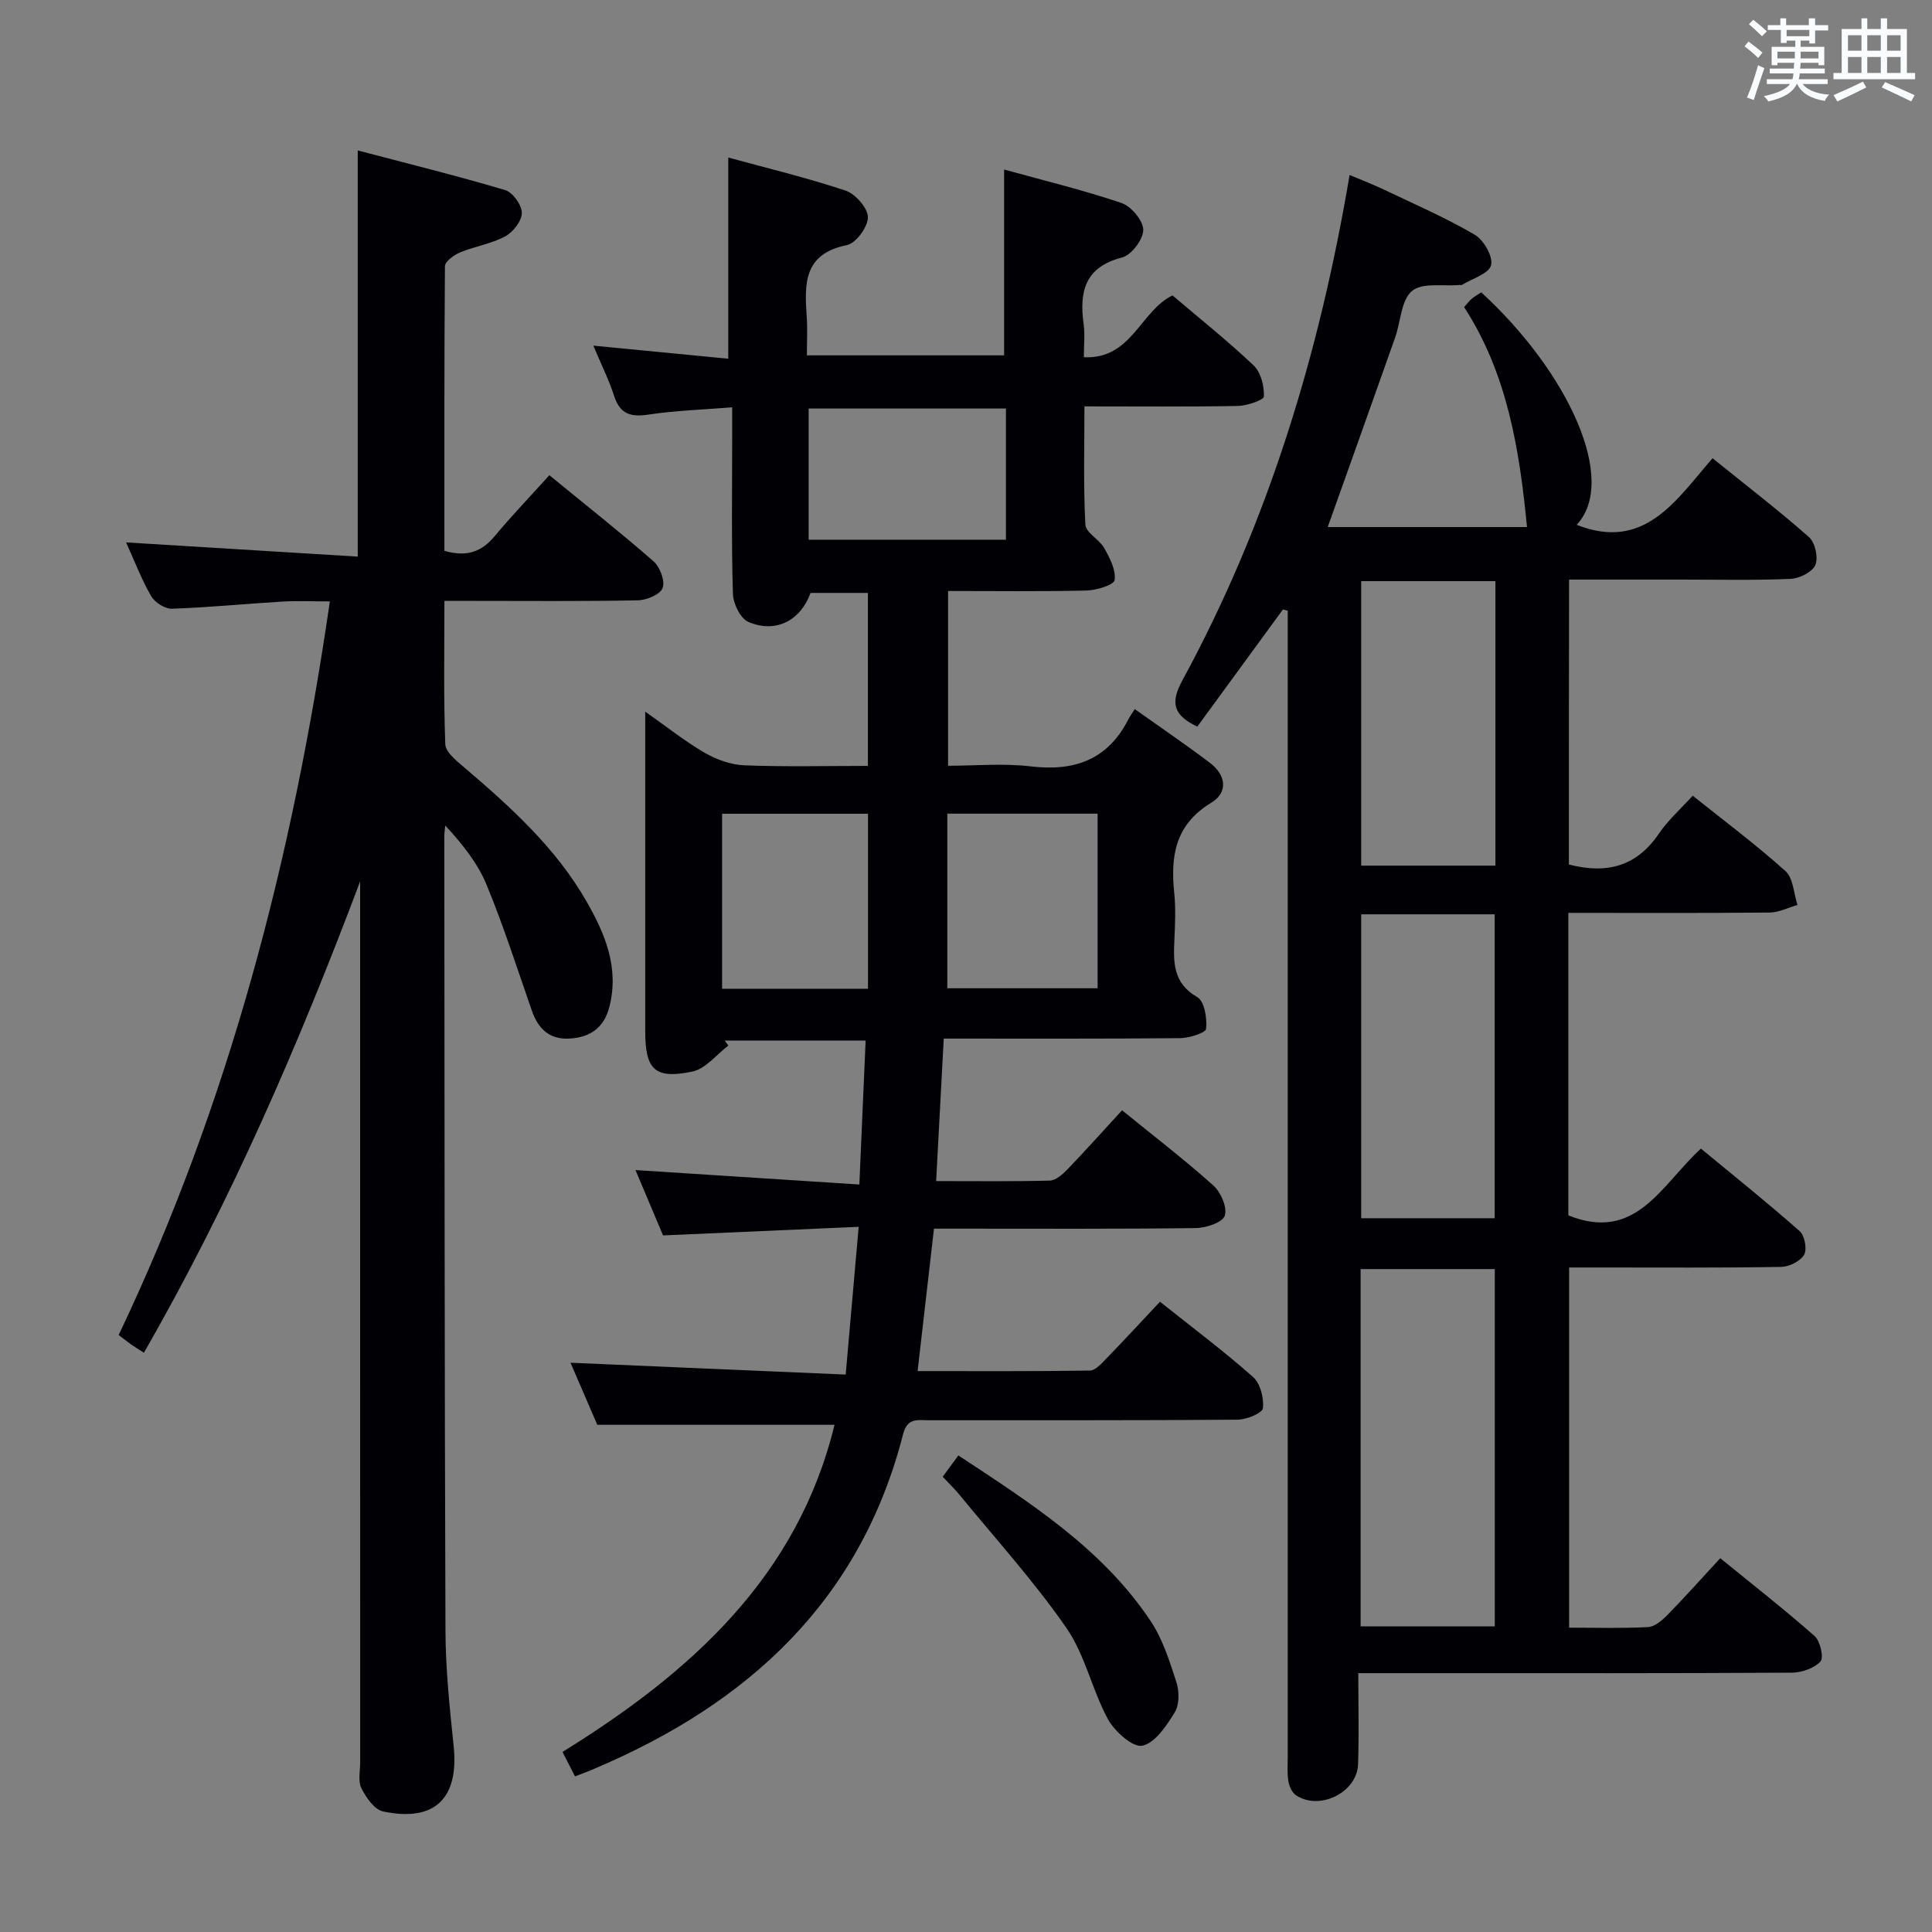 <svg enable-background="new 0 0 400 400" viewBox="0 0 400 400" xmlns="http://www.w3.org/2000/svg"><rect x="0" y="0" width="400" height="400" fill="#808080" stroke="none"/><g fill="#010105"><path d="m119.05 367.78c-.94-1.83-1.67-3.27-2.59-5.06 26.51-16.41 48.66-36.24 56.32-67.73-16.27 0-32.3 0-49.12 0-1.66-3.86-3.73-8.65-5.54-12.85 18.82.81 37.52 1.61 56.97 2.45.92-10.47 1.76-19.96 2.69-30.59-13.78.61-26.82 1.18-40.5 1.78-1.71-4.05-3.61-8.56-5.71-13.53 15.6 1.01 30.68 1.98 46.35 2.99.46-10.59.87-20 1.3-29.81-10.05 0-19.62 0-29.19 0 .26.35.51.69.77 1.04-2.46 1.86-4.7 4.81-7.43 5.38-7.8 1.64-9.78-.39-9.78-8.31 0-21.65 0-43.3 0-66.2 4.59 3.23 8.27 6.18 12.3 8.51 2.45 1.41 5.43 2.49 8.21 2.6 8.44.33 16.91.12 25.59.12 0-12.23 0-23.84 0-35.81-4 0-7.93 0-11.87 0-2.09 5.72-7.17 8.42-12.87 6.01-1.65-.7-3.15-3.79-3.21-5.83-.32-10.82-.15-21.66-.15-32.49 0-1.8 0-3.6 0-6.12-6.1.49-11.7.66-17.2 1.49-3.65.55-5.97.06-7.22-3.79-1.11-3.42-2.74-6.68-4.33-10.47 9.7.94 18.89 1.83 27.94 2.71 0-14.08 0-27.45 0-41.65 7.93 2.17 16.22 4.15 24.28 6.84 2.04.68 4.61 3.6 4.63 5.51.02 1.99-2.48 5.41-4.36 5.78-9.07 1.81-8.77 8.16-8.3 14.95.17 2.48.03 4.98.03 7.87h40.83c0-12.51 0-25.06 0-38.47 7.9 2.19 16.2 4.19 24.26 6.91 2.03.68 4.54 3.65 4.55 5.57.01 1.98-2.44 5.23-4.39 5.73-7.77 2-8.87 7.13-7.95 13.84.29 2.1.04 4.27.04 6.81 9.9.47 11.63-9.51 18.35-12.8 5.51 4.69 11.38 9.36 16.8 14.5 1.5 1.42 2.2 4.26 2.13 6.42-.02.74-3.48 1.93-5.39 1.97-10.32.19-20.64.09-31.77.09 0 8.33-.23 16.42.19 24.47.09 1.68 2.9 3.06 3.92 4.88 1.14 2.04 2.44 4.53 2.14 6.6-.15 1.02-3.74 2.12-5.8 2.17-9.46.23-18.93.1-28.68.1v36.18c5.65 0 11.45-.55 17.1.13 9.01 1.07 15.89-1.32 20.18-9.65.38-.74.87-1.42 1.37-2.21 5.61 3.99 10.69 7.44 15.58 11.14 3.35 2.54 3.78 6.12.24 8.26-7.49 4.54-8.44 11.07-7.64 18.74.32 3.13.17 6.33.03 9.49-.21 4.72-.37 9.08 4.74 12.01 1.48.85 2.05 4.37 1.82 6.55-.09.85-3.49 1.92-5.4 1.94-16.14.15-32.28.09-48.92.09-.53 9.88-1.03 19.4-1.57 29.5 8.26 0 15.89.1 23.51-.1 1.23-.03 2.64-1.25 3.61-2.26 3.8-3.95 7.46-8.04 11.37-12.3 6.41 5.22 12.85 10.16 18.89 15.56 1.56 1.39 2.93 4.55 2.38 6.26-.44 1.39-3.87 2.55-5.99 2.57-16.16.21-32.33.12-48.49.12-1.81 0-3.62 0-5.73 0-1.14 9.91-2.23 19.39-3.39 29.49 12.11 0 23.9.07 35.67-.11 1.17-.02 2.44-1.49 3.44-2.52 3.69-3.8 7.28-7.7 11.07-11.73 6.65 5.3 13.17 10.18 19.26 15.57 1.52 1.34 2.29 4.37 2.05 6.48-.11 1.01-3.37 2.35-5.21 2.37-21.33.17-42.66.1-63.99.12-2.23 0-4.4-.6-5.29 2.86-8.8 34.44-32 55.72-63.66 69.17-1.18.54-2.43.99-4.27 1.7zm77.08-163.17h31.12c0-12.32 0-24.24 0-36.15-10.58 0-20.8 0-31.12 0zm12.14-120.03c-14.1 0-27.51 0-40.85 0v27.16h40.85c0-9.19 0-18.1 0-27.16zm-28.56 83.9c-10.46 0-20.35 0-30.21 0v36.23h30.21c0-12.2 0-24.11 0-36.23z"/><path d="m324.82 178.99c7.98 2.05 14.07.31 18.61-6.36 1.93-2.84 4.58-5.19 7.03-7.89 6.62 5.3 13.17 10.18 19.21 15.62 1.62 1.46 1.69 4.62 2.48 7-1.92.55-3.84 1.55-5.76 1.57-13.8.14-27.59.07-41.68.07v62.63c14.02 5.64 19.22-6.28 27.45-13.82 6.81 5.63 13.77 11.19 20.44 17.08 1.04.92 1.57 3.77.92 4.9-.78 1.34-3.09 2.48-4.76 2.51-12.5.21-25 .12-37.5.12-1.98 0-3.96 0-6.39 0v74.57c5.46 0 10.91.17 16.33-.12 1.39-.07 2.92-1.38 4.01-2.49 3.6-3.68 7.03-7.53 10.95-11.77 6.61 5.39 13.25 10.57 19.55 16.13 1.16 1.03 1.92 4.48 1.2 5.25-1.33 1.42-3.89 2.31-5.95 2.32-24.83.15-49.66.1-74.5.1-4.79 0-9.58 0-15.24 0 0 6.67.17 12.78-.05 18.88-.21 5.87-8.07 9.69-12.91 6.35-.81-.56-1.35-1.87-1.52-2.91-.27-1.63-.13-3.32-.13-4.99 0-77.16 0-154.33 0-231.49 0-1.94 0-3.87 0-5.81-.33-.09-.66-.17-.99-.26-5.92 8.1-11.84 16.2-17.73 24.26-4.95-2.35-5.63-4.9-3.12-9.52 17.71-32.58 28.38-67.56 34.65-104.69 2.53 1.07 4.92 1.98 7.22 3.08 6.29 3 12.72 5.79 18.72 9.31 1.85 1.08 3.81 4.56 3.35 6.3-.47 1.76-3.88 2.75-6.02 4.06-.12.08-.33.01-.49.02-3.38.31-7.73-.55-9.86 1.24-2.26 1.89-2.33 6.33-3.48 9.61-4.58 12.97-9.21 25.92-13.97 39.27h41.26c-1.56-16.09-4.08-31.75-13.02-45.54.74-.82 1.12-1.35 1.62-1.76.61-.5 1.32-.89 1.93-1.29 18.16 16.67 28.32 39.01 19.75 48.13 14.05 5.53 20.55-5.05 28.13-13.79 6.89 5.56 13.62 10.73 19.97 16.33 1.27 1.12 1.97 4.25 1.32 5.77-.62 1.46-3.29 2.8-5.12 2.88-7.49.32-14.99.15-22.49.15-7.66 0-15.31 0-23.38 0-.04 19.8-.04 39.33-.04 58.99zm-43.12 157.74h27.78c0-24.77 0-49.27 0-73.98-9.39 0-18.44 0-27.78 0zm27.76-84.51c0-21.22 0-42.07 0-62.92-9.44 0-18.5 0-27.64 0v62.92zm.15-131.9c-9.61 0-18.68 0-27.79 0v58.9h27.79c0-19.77 0-39.17 0-58.9z"/><path d="m92.01 114.05c4.78 1.37 7.81.09 10.44-3.08 3.51-4.22 7.33-8.19 11.29-12.58 7.84 6.42 14.86 11.95 21.57 17.83 1.33 1.17 2.42 4.04 1.89 5.5-.48 1.34-3.29 2.53-5.1 2.57-11.33.23-22.66.12-33.99.12-1.81 0-3.62 0-6.1 0 0 10.16-.18 19.92.18 29.66.06 1.64 2.29 3.42 3.85 4.75 9.66 8.24 19.06 16.72 25.44 27.89 3.83 6.7 6.75 13.7 4.68 21.77-1.12 4.38-4.06 6.32-8.29 6.55-4.06.22-6.43-1.99-7.73-5.71-3.05-8.75-5.87-17.59-9.4-26.14-1.85-4.48-5-8.41-8.55-12.27-.07.74-.2 1.48-.2 2.22.05 54.82.04 109.64.24 164.46.03 7.96.86 15.93 1.69 23.86 1.14 10.86-3.87 15.86-14.61 13.59-1.79-.38-3.52-2.88-4.48-4.79-.74-1.48-.26-3.59-.26-5.42-.01-58.99-.01-117.97-.01-176.96 0-1.79 0-3.59 0-5.38-12.64 33.57-26.77 66.28-44.77 97.58-1.01-.65-1.82-1.14-2.59-1.68-.8-.56-1.55-1.18-2.63-1.99 22.85-48.01 36.02-98.71 43.72-151.88-3.37 0-6.59-.16-9.8.03-7.63.45-15.24 1.22-22.88 1.48-1.45.05-3.55-1.29-4.31-2.6-1.98-3.41-3.39-7.15-5.19-11.13 16.16.99 31.79 1.95 47.96 2.94 0-28.29 0-55.63 0-84.09 10.23 2.69 20.45 5.21 30.53 8.21 1.57.47 3.45 3.1 3.44 4.72-.01 1.68-1.81 3.98-3.45 4.86-2.87 1.54-6.27 2.05-9.31 3.31-1.28.53-3.15 1.88-3.16 2.87-.16 19.61-.11 39.24-.11 58.93z"/><path d="m195.18 305.74c1.09-1.48 2.04-2.77 3.24-4.41 14.89 9.83 29.77 19.26 39.78 34.25 2.51 3.76 3.95 8.32 5.36 12.69.61 1.89.64 4.64-.33 6.23-1.7 2.78-4.07 6.37-6.73 6.93-1.97.41-5.73-2.96-7.12-5.5-3.29-6.07-4.72-13.29-8.59-18.88-6.68-9.64-14.63-18.4-22.08-27.5-1.03-1.27-2.22-2.4-3.53-3.81z"/></g><path d="m361.2 9.6.8-1c.9.7 1.9 1.4 2.9 2.3l-.9 1.1c-1-1-2-1.8-2.8-2.4zm.5 10.6c.9-2.1 1.6-4.3 2.3-6.7.4.2.8.4 1.3.6-.7 2.1-1.5 4.3-2.2 6.6zm.4-15.2.9-.9c1 .8 2 1.6 2.8 2.4l-1 1c-.9-.9-1.8-1.7-2.7-2.5zm12.5-1.2h1.2v1.4h2.7v1.1h-2.7v2.7h-1.2v-.6h-1.8v1.3h4.9v3.8h-1.2v-.5h-3.7c0 .4-.1.9-.1 1.2h5.1v1h-5.2c0 .5-.1.9-.2 1.2h6v1h-5.2c1.1 1.3 2.9 2 5.5 2.2-.4.4-.7.8-.9 1.3-2.9-.5-4.8-1.6-5.7-3.5h-.1c-.8 1.7-2.7 2.9-5.9 3.6-.2-.4-.6-.8-.9-1.1 2.8-.6 4.6-1.4 5.4-2.5h-4.8v-1h5.3c.1-.3.2-.7.2-1.2h-4.9v-1h5c0-.4 0-.8.1-1.2h-3.5v.5h-1.2v-3.8h4.9v-1.3h-1.8v.5h-1.2v-2.7h-2.7v-1h2.6v-1.4h1.2v1.4h4.7v-1.4zm-6.6 8.3h3.6c0-.4 0-.9 0-1.4h-3.6zm1.9-4.6h4.7v-1.3h-4.7zm6.6 3.2h-3.7v1.4h3.7z" fill="#fafbfc"/><path d="m385.3 3.8h1.3v2.2h2.8v-2.2h1.3v2.2h4.1v9.1h1.7v1.3h-16.9v-1.3h1.7v-9.1h4.1v-2.2zm.4 13.1.7 1.2c-1.8.9-3.8 1.9-6 2.9-.2-.4-.5-.8-.8-1.3 2.3-1 4.3-1.9 6.1-2.8zm-3.1-6.4h2.8v-3.2h-2.8zm0 4.6h2.8v-3.3h-2.8zm4-4.6h2.8v-3.2h-2.8zm0 4.6h2.8v-3.3h-2.8zm3.7 1.9c2.1.9 4.1 1.8 6.1 2.7l-.7 1.3c-2.2-1.1-4.2-2-6.1-2.9zm3.2-9.7h-2.8v3.2h2.8zm-2.8 7.8h2.8v-3.3h-2.8z" fill="#fafbfc"/></svg>